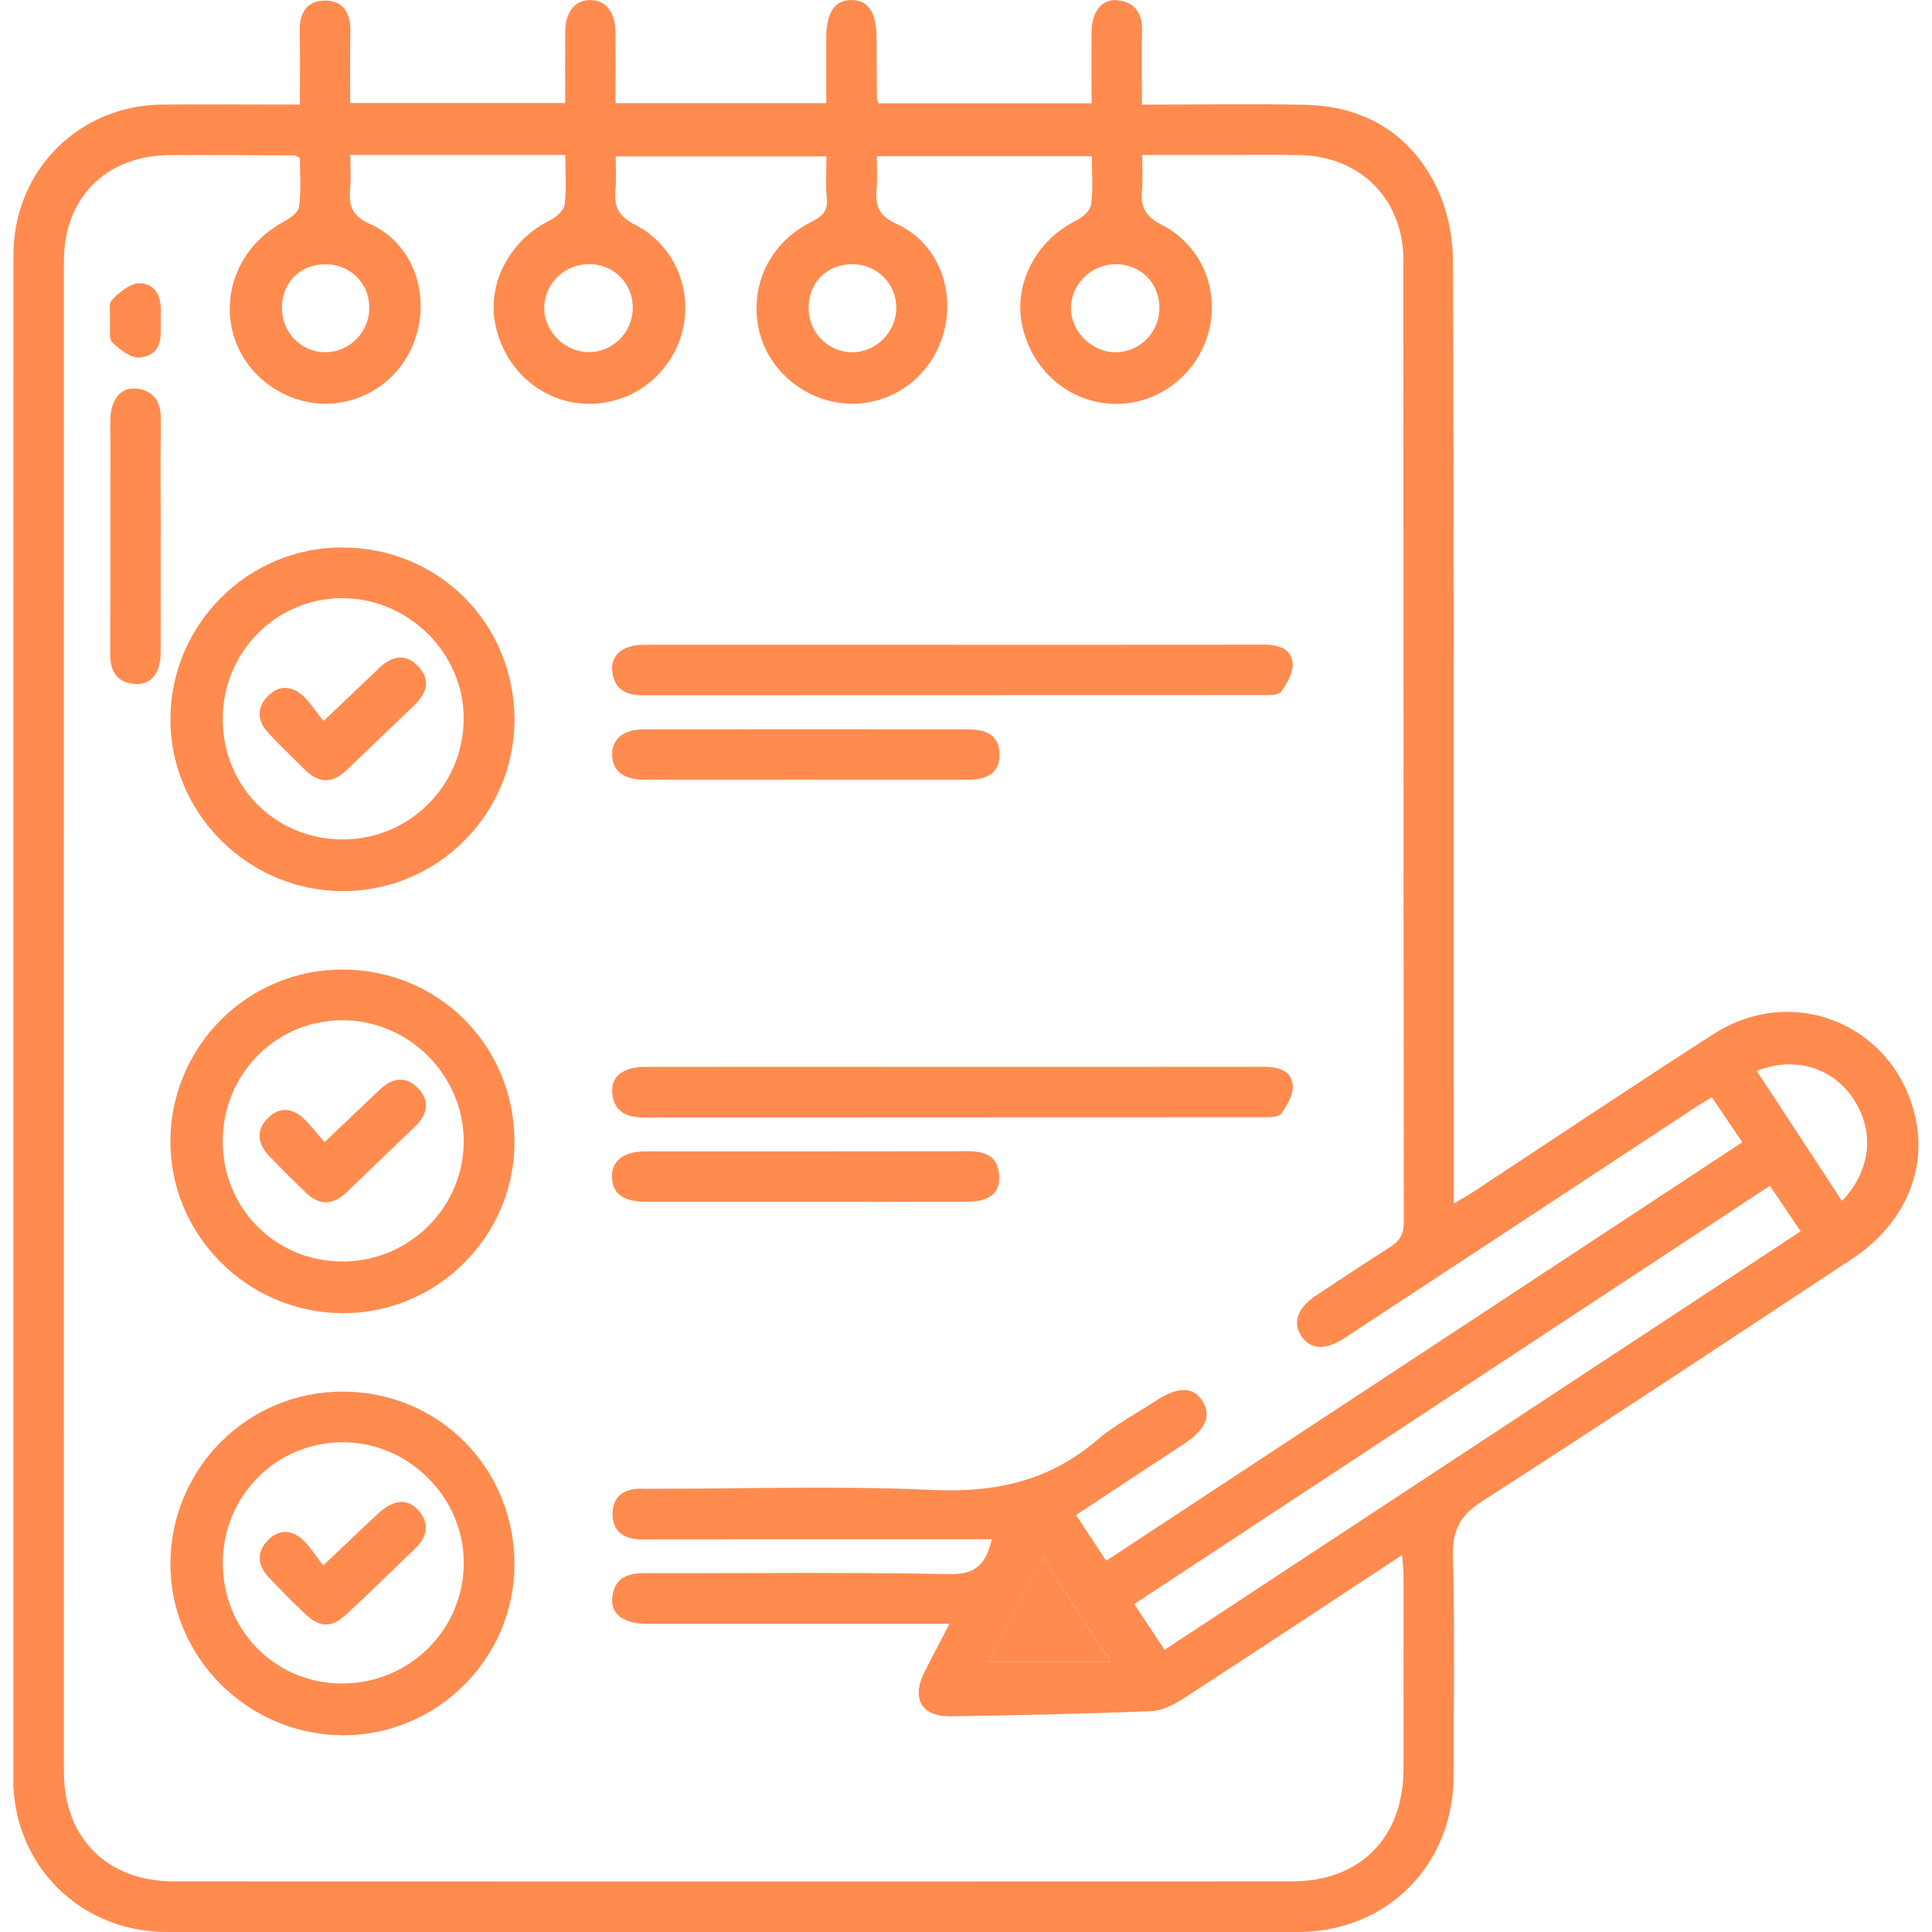 <svg xmlns="http://www.w3.org/2000/svg" width="24" height="24" viewBox="0 0 24 24" fill="none">
  <g clip-path="url(#clip0_5852_34008)">
    <path d="M3.725 1.299C3.725 0.967 3.729 0.672 3.723 0.376C3.719 0.156 3.818 0.008 4.036 0.007C4.252 0.006 4.355 0.151 4.352 0.373C4.347 0.669 4.35 0.965 4.35 1.28H7.021C7.021 0.986 7.019 0.692 7.021 0.398C7.023 0.147 7.142 -0.001 7.335 0.001C7.528 0.002 7.644 0.15 7.646 0.403C7.648 0.69 7.646 0.977 7.646 1.281H10.264C10.264 1.009 10.264 0.741 10.264 0.473C10.264 0.152 10.37 -0.004 10.583 0.001C10.792 0.005 10.889 0.159 10.89 0.485C10.89 0.73 10.892 0.974 10.894 1.219C10.894 1.235 10.904 1.251 10.913 1.283H13.56C13.56 0.98 13.558 0.685 13.56 0.391C13.562 0.144 13.691 -0.018 13.882 0.003C14.1 0.027 14.193 0.165 14.187 0.384C14.18 0.679 14.186 0.974 14.186 1.3C14.877 1.3 15.545 1.288 16.213 1.302C16.945 1.318 17.511 1.655 17.837 2.307C17.975 2.584 18.048 2.923 18.049 3.235C18.063 7.018 18.058 10.802 18.058 14.586V14.952C18.162 14.89 18.239 14.847 18.313 14.798C19.303 14.147 20.288 13.486 21.285 12.846C22.267 12.214 23.508 12.717 23.785 13.843C23.953 14.525 23.661 15.206 23.006 15.639C21.477 16.647 19.953 17.659 18.413 18.648C18.134 18.827 18.04 19.012 18.049 19.337C18.073 20.245 18.059 21.155 18.057 22.063C18.055 23.17 17.228 23.999 16.122 24C11.439 24.001 6.756 24.001 2.073 24C0.995 24 0.165 23.172 0.164 22.095C0.165 15.785 0.165 9.476 0.167 3.167C0.167 2.12 0.98 1.305 2.019 1.299C2.576 1.295 3.132 1.299 3.725 1.299ZM21.644 14.19C21.507 13.987 21.387 13.811 21.266 13.631C21.194 13.674 21.149 13.699 21.105 13.727C19.634 14.695 18.164 15.662 16.691 16.629C16.463 16.778 16.271 16.763 16.165 16.596C16.056 16.427 16.118 16.247 16.342 16.098C16.647 15.895 16.951 15.693 17.261 15.497C17.38 15.421 17.439 15.339 17.439 15.185C17.434 11.2 17.436 7.215 17.433 3.23C17.433 2.478 16.902 1.943 16.153 1.927C15.787 1.92 15.421 1.926 15.054 1.925C14.77 1.925 14.486 1.925 14.189 1.925C14.189 2.092 14.199 2.223 14.187 2.352C14.165 2.563 14.22 2.686 14.433 2.794C14.962 3.063 15.18 3.681 14.983 4.224C14.798 4.737 14.289 5.064 13.757 5.012C13.223 4.961 12.795 4.559 12.692 4.011C12.597 3.507 12.883 2.98 13.368 2.74C13.446 2.702 13.544 2.617 13.554 2.543C13.58 2.347 13.563 2.147 13.563 1.942H10.892C10.892 2.088 10.902 2.219 10.89 2.347C10.871 2.555 10.915 2.682 11.14 2.783C11.624 3 11.857 3.555 11.737 4.078C11.613 4.618 11.162 4.997 10.621 5.015C10.077 5.032 9.567 4.652 9.435 4.129C9.298 3.584 9.545 3.029 10.06 2.767C10.195 2.698 10.29 2.64 10.271 2.464C10.253 2.294 10.267 2.12 10.267 1.943H7.649C7.649 2.09 7.658 2.22 7.646 2.349C7.626 2.558 7.676 2.685 7.89 2.793C8.408 3.056 8.632 3.666 8.452 4.199C8.278 4.717 7.781 5.051 7.242 5.014C6.7 4.977 6.253 4.568 6.15 4.012C6.055 3.507 6.341 2.98 6.826 2.74C6.905 2.702 7.003 2.617 7.013 2.543C7.04 2.348 7.022 2.148 7.022 1.925H4.352C4.352 2.087 4.361 2.217 4.35 2.346C4.331 2.554 4.371 2.682 4.598 2.783C5.084 3 5.314 3.551 5.195 4.078C5.074 4.616 4.621 4.997 4.08 5.015C3.546 5.032 3.042 4.666 2.899 4.157C2.745 3.609 2.998 3.043 3.512 2.761C3.593 2.717 3.705 2.642 3.715 2.57C3.743 2.367 3.725 2.157 3.725 1.961C3.685 1.943 3.669 1.931 3.654 1.931C3.139 1.928 2.625 1.924 2.11 1.927C1.321 1.931 0.794 2.453 0.794 3.241C0.792 9.498 0.792 15.755 0.794 22.011C0.794 22.834 1.334 23.371 2.156 23.371C6.787 23.373 11.419 23.373 16.05 23.371C16.897 23.371 17.433 22.828 17.435 21.975C17.437 21.171 17.436 20.367 17.435 19.563C17.435 19.491 17.425 19.419 17.417 19.317C16.491 19.926 15.598 20.518 14.7 21.1C14.58 21.178 14.434 21.252 14.297 21.257C13.469 21.29 12.641 21.307 11.812 21.321C11.447 21.327 11.318 21.102 11.485 20.769C11.581 20.577 11.682 20.388 11.795 20.171H11.471C10.372 20.171 9.273 20.171 8.174 20.171C8.122 20.171 8.069 20.171 8.017 20.171C7.746 20.168 7.587 20.051 7.605 19.849C7.628 19.609 7.786 19.541 8.009 19.542C9.274 19.546 10.539 19.529 11.803 19.554C12.132 19.56 12.248 19.418 12.321 19.122C12.049 19.122 11.79 19.122 11.531 19.122C10.345 19.122 9.159 19.121 7.973 19.123C7.754 19.123 7.608 19.029 7.609 18.807C7.609 18.585 7.757 18.486 7.975 18.494C8.028 18.497 8.08 18.494 8.132 18.494C9.284 18.494 10.437 18.455 11.585 18.509C12.363 18.545 13.036 18.397 13.632 17.886C13.855 17.694 14.124 17.556 14.372 17.393C14.636 17.221 14.828 17.226 14.939 17.407C15.051 17.589 14.977 17.758 14.71 17.935C14.579 18.022 14.447 18.107 14.316 18.193C14.005 18.399 13.694 18.604 13.367 18.82C13.498 19.02 13.616 19.2 13.741 19.389C16.375 17.656 18.996 15.932 21.644 14.189V14.19ZM14.466 20.495C17.105 18.759 19.73 17.032 22.368 15.296C22.233 15.096 22.114 14.92 21.986 14.73C19.342 16.47 16.723 18.193 14.09 19.926C14.219 20.121 14.338 20.301 14.467 20.495H14.466ZM21.822 13.302C22.177 13.843 22.527 14.378 22.882 14.919C23.24 14.543 23.291 14.063 23.03 13.661C22.773 13.264 22.302 13.116 21.822 13.302ZM13.798 20.643C13.499 20.188 13.236 19.787 12.952 19.355C12.717 19.802 12.502 20.212 12.276 20.643H13.799H13.798ZM14.403 3.82C14.401 3.511 14.164 3.279 13.853 3.282C13.551 3.285 13.302 3.535 13.304 3.831C13.306 4.124 13.568 4.379 13.863 4.376C14.163 4.373 14.405 4.124 14.403 3.82ZM7.328 3.282C7.021 3.277 6.772 3.51 6.761 3.811C6.75 4.102 7.001 4.364 7.299 4.374C7.598 4.384 7.853 4.141 7.86 3.839C7.868 3.53 7.636 3.287 7.328 3.281V3.282ZM10.045 3.821C10.043 4.127 10.281 4.373 10.583 4.376C10.88 4.378 11.132 4.129 11.134 3.828C11.137 3.525 10.895 3.283 10.59 3.282C10.274 3.282 10.047 3.506 10.045 3.821ZM3.502 3.819C3.499 4.126 3.734 4.371 4.036 4.376C4.335 4.379 4.584 4.132 4.588 3.83C4.591 3.523 4.355 3.284 4.048 3.283C3.732 3.281 3.505 3.504 3.502 3.82V3.819Z" fill="#FF8B4F"/>
    <path d="M13.798 20.643H12.275C12.502 20.212 12.717 19.801 12.951 19.355C13.235 19.787 13.499 20.187 13.797 20.643H13.798Z" fill="#FF8B4F"/>
    <path d="M4.257 12.044C5.451 12.047 6.392 12.992 6.391 14.188C6.391 15.358 5.43 16.315 4.259 16.313C3.075 16.311 2.105 15.337 2.117 14.163C2.128 12.988 3.084 12.041 4.257 12.044ZM2.767 14.182C2.77 15.018 3.427 15.672 4.259 15.671C5.095 15.669 5.774 14.984 5.76 14.155C5.748 13.337 5.063 12.668 4.244 12.674C3.42 12.679 2.764 13.351 2.767 14.182H2.767Z" fill="#FF8B4F"/>
    <path d="M4.251 6.801C5.446 6.802 6.39 7.745 6.391 8.94C6.391 10.112 5.438 11.067 4.264 11.07C3.083 11.072 2.111 10.101 2.117 8.926C2.124 7.752 3.08 6.8 4.251 6.8V6.801ZM2.767 8.941C2.771 9.776 3.427 10.43 4.26 10.428C5.086 10.426 5.753 9.762 5.76 8.937C5.768 8.115 5.072 7.425 4.242 7.431C3.42 7.437 2.763 8.109 2.767 8.941H2.767Z" fill="#FF8B4F"/>
    <path d="M4.262 17.287C5.454 17.291 6.393 18.239 6.391 19.437C6.389 20.605 5.423 21.563 4.253 21.556C3.068 21.549 2.101 20.573 2.117 19.401C2.134 18.223 3.088 17.283 4.262 17.287ZM2.768 19.41C2.764 20.247 3.416 20.911 4.244 20.913C5.085 20.916 5.762 20.246 5.761 19.412C5.761 18.599 5.076 17.916 4.259 17.916C3.433 17.916 2.771 18.58 2.768 19.41Z" fill="#FF8B4F"/>
    <path d="M11.834 8.01C13.124 8.01 14.414 8.011 15.704 8.008C15.88 8.008 16.041 8.057 16.058 8.237C16.07 8.351 15.989 8.487 15.916 8.591C15.886 8.635 15.773 8.635 15.697 8.635C13.126 8.637 10.554 8.635 7.982 8.637C7.766 8.637 7.625 8.554 7.605 8.331C7.587 8.136 7.742 8.01 7.99 8.01C9.272 8.008 10.553 8.009 11.835 8.009L11.834 8.01Z" fill="#FF8B4F"/>
    <path d="M11.861 13.253C13.143 13.253 14.424 13.254 15.705 13.252C15.882 13.252 16.042 13.3 16.059 13.481C16.07 13.595 15.989 13.731 15.916 13.835C15.884 13.879 15.772 13.879 15.696 13.879C13.133 13.881 10.57 13.879 8.008 13.882C7.785 13.882 7.626 13.815 7.605 13.574C7.587 13.372 7.745 13.253 8.017 13.253C9.298 13.252 10.58 13.253 11.861 13.253Z" fill="#FF8B4F"/>
    <path d="M10.016 9.686C9.345 9.686 8.674 9.687 8.003 9.686C7.745 9.685 7.606 9.574 7.604 9.376C7.601 9.18 7.746 9.06 7.997 9.06C9.339 9.059 10.681 9.059 12.023 9.06C12.29 9.06 12.415 9.162 12.417 9.37C12.419 9.579 12.293 9.685 12.03 9.686C11.358 9.688 10.687 9.686 10.017 9.686H10.016Z" fill="#FF8B4F"/>
    <path d="M9.992 14.929C9.338 14.929 8.685 14.929 8.031 14.929C7.744 14.929 7.606 14.829 7.602 14.622C7.597 14.42 7.746 14.303 8.018 14.303C9.351 14.302 10.684 14.304 12.017 14.301C12.237 14.301 12.4 14.36 12.413 14.609C12.424 14.824 12.288 14.929 12.005 14.929C11.333 14.931 10.662 14.929 9.992 14.929Z" fill="#FF8B4F"/>
    <path d="M1.996 6.645C1.996 7.133 1.997 7.622 1.996 8.111C1.994 8.363 1.875 8.511 1.677 8.497C1.452 8.48 1.368 8.341 1.369 8.123C1.373 7.154 1.369 6.186 1.371 5.217C1.371 4.97 1.499 4.808 1.69 4.827C1.924 4.851 2.003 5.005 1.999 5.231C1.991 5.702 1.997 6.173 1.997 6.645H1.996Z" fill="#FF8B4F"/>
    <path d="M1.365 3.981C1.372 3.889 1.345 3.769 1.392 3.723C1.485 3.629 1.621 3.516 1.736 3.519C1.942 3.525 2.009 3.699 1.998 3.898C1.986 4.117 2.062 4.394 1.746 4.441C1.638 4.457 1.488 4.346 1.396 4.254C1.345 4.203 1.373 4.071 1.366 3.981H1.365Z" fill="#FF8B4F"/>
    <path d="M4.031 14.189C4.286 13.946 4.5 13.743 4.714 13.539C4.869 13.391 5.038 13.356 5.194 13.52C5.351 13.685 5.305 13.852 5.151 13.999C4.868 14.27 4.586 14.543 4.303 14.813C4.137 14.971 3.966 14.979 3.798 14.815C3.642 14.664 3.487 14.511 3.337 14.353C3.198 14.204 3.18 14.037 3.328 13.889C3.479 13.739 3.644 13.766 3.788 13.909C3.867 13.988 3.936 14.079 4.031 14.188V14.189Z" fill="#FF8B4F"/>
    <path d="M4.019 8.957C4.286 8.703 4.501 8.499 4.714 8.295C4.869 8.146 5.039 8.113 5.195 8.277C5.351 8.442 5.305 8.609 5.15 8.757C4.867 9.027 4.586 9.3 4.302 9.57C4.136 9.728 3.966 9.735 3.798 9.572C3.642 9.419 3.487 9.268 3.337 9.109C3.197 8.961 3.18 8.794 3.329 8.646C3.48 8.495 3.645 8.522 3.788 8.667C3.867 8.748 3.929 8.843 4.019 8.957Z" fill="#FF8B4F"/>
    <path d="M4.014 19.448C4.283 19.193 4.489 18.994 4.7 18.799C4.889 18.624 5.067 18.61 5.199 18.764C5.348 18.938 5.303 19.098 5.149 19.245C4.872 19.509 4.6 19.779 4.319 20.039C4.115 20.23 3.975 20.227 3.778 20.037C3.628 19.893 3.479 19.746 3.337 19.593C3.198 19.444 3.183 19.277 3.332 19.129C3.473 18.99 3.634 19.003 3.772 19.138C3.858 19.223 3.923 19.329 4.015 19.447L4.014 19.448Z" fill="#FF8B4F"/>
  </g>
  <defs>
    <clipPath id="clip0_5852_34008">
      <rect width="23.669" height="24" fill="white" transform="translate(0.166)"/>
    </clipPath>
  </defs>
</svg>